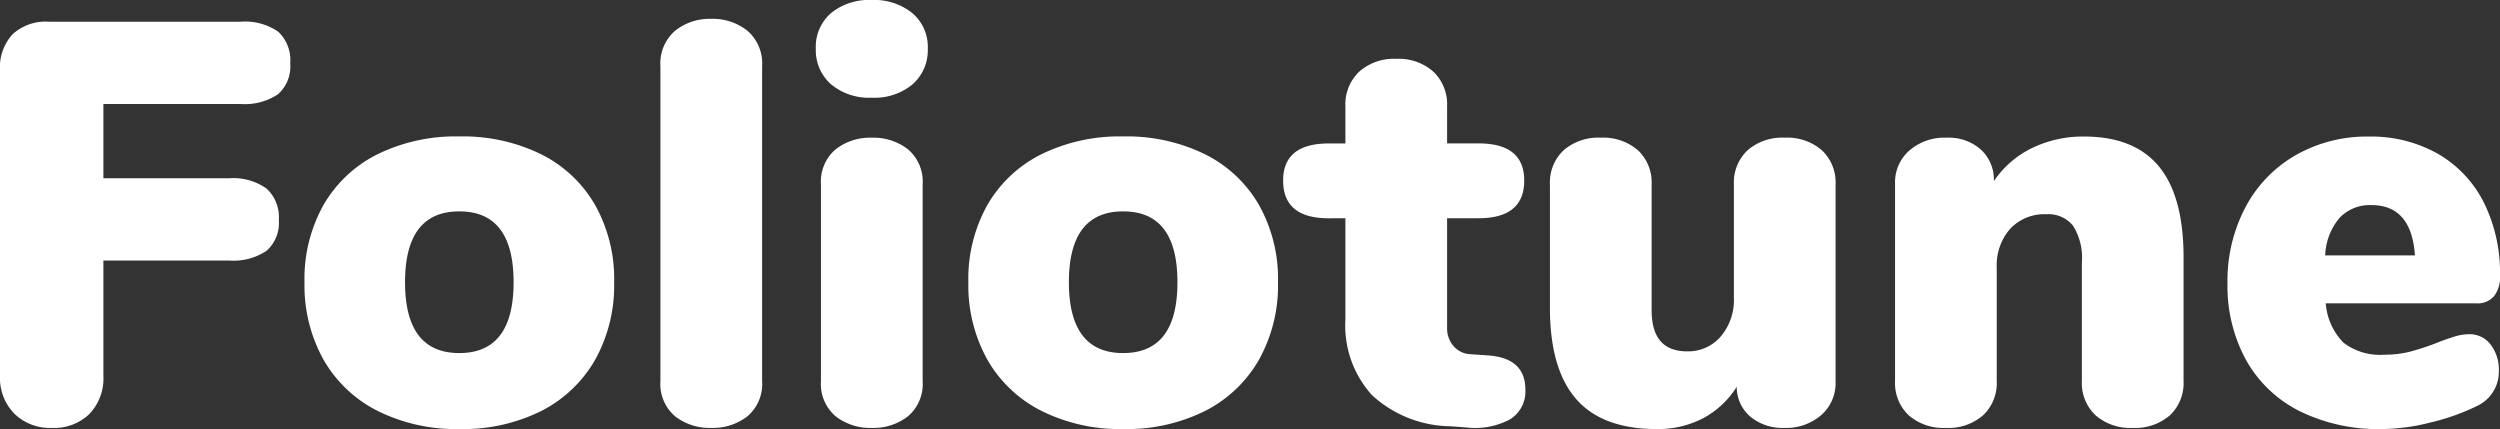 <svg xmlns="http://www.w3.org/2000/svg" width="196.92" height="33.795" viewBox="0 0 196.92 33.795">
  <rect x="0" y="0" width="196.92" height="33.795" fill="#333333" stroke="none"/>
  <path id="logo-white" d="M6.975.27A4.015,4.015,0,0,1,4.005-.855,4.015,4.015,0,0,1,2.88-3.825V-27.9a3.836,3.836,0,0,1,.99-2.835,3.836,3.836,0,0,1,2.835-.99h15.12a4.6,4.6,0,0,1,2.97.787,3.071,3.071,0,0,1,.945,2.5,2.91,2.91,0,0,1-.968,2.43,4.711,4.711,0,0,1-2.947.765h-10.8v5.85h9.9a4.518,4.518,0,0,1,2.948.81,3.046,3.046,0,0,1,.968,2.475,2.91,2.91,0,0,1-.968,2.43,4.711,4.711,0,0,1-2.948.765h-9.9v9.09a4.044,4.044,0,0,1-1.1,2.993A3.983,3.983,0,0,1,6.975.27ZM39.06.36a13.878,13.878,0,0,1-6.413-1.418,10.174,10.174,0,0,1-4.275-4.028,12.021,12.021,0,0,1-1.507-6.12,11.9,11.9,0,0,1,1.507-6.1,10.1,10.1,0,0,1,4.253-3.983,14.029,14.029,0,0,1,6.435-1.4,14.029,14.029,0,0,1,6.435,1.4A10.1,10.1,0,0,1,49.748-17.3a11.9,11.9,0,0,1,1.507,6.1,12.021,12.021,0,0,1-1.507,6.12,10.205,10.205,0,0,1-4.253,4.028A13.843,13.843,0,0,1,39.06.36Zm0-5.985q4.275,0,4.275-5.58t-4.275-5.58q-4.275,0-4.275,5.58T39.06-5.625ZM58.905.27a4.415,4.415,0,0,1-2.858-.922A3.339,3.339,0,0,1,54.9-3.42V-28.215a3.4,3.4,0,0,1,1.147-2.79,4.346,4.346,0,0,1,2.858-.945,4.346,4.346,0,0,1,2.857.945,3.4,3.4,0,0,1,1.148,2.79V-3.42A3.339,3.339,0,0,1,61.763-.652,4.415,4.415,0,0,1,58.905.27ZM71.55.27a4.415,4.415,0,0,1-2.857-.922A3.339,3.339,0,0,1,67.545-3.42V-18.9a3.339,3.339,0,0,1,1.148-2.767,4.415,4.415,0,0,1,2.857-.922,4.415,4.415,0,0,1,2.857.922A3.339,3.339,0,0,1,75.555-18.9V-3.42A3.339,3.339,0,0,1,74.408-.652,4.415,4.415,0,0,1,71.55.27Zm0-26.01A4.674,4.674,0,0,1,68.333-26.8,3.574,3.574,0,0,1,67.14-29.61a3.506,3.506,0,0,1,1.193-2.79,4.739,4.739,0,0,1,3.217-1.035A4.758,4.758,0,0,1,74.745-32.4a3.477,3.477,0,0,1,1.215,2.79A3.574,3.574,0,0,1,74.768-26.8,4.674,4.674,0,0,1,71.55-25.74ZM91.35.36a13.878,13.878,0,0,1-6.412-1.418,10.174,10.174,0,0,1-4.275-4.028,12.021,12.021,0,0,1-1.507-6.12,11.9,11.9,0,0,1,1.507-6.1,10.1,10.1,0,0,1,4.253-3.983,14.029,14.029,0,0,1,6.435-1.4,14.029,14.029,0,0,1,6.435,1.4,10.1,10.1,0,0,1,4.253,3.983,11.9,11.9,0,0,1,1.507,6.1,12.021,12.021,0,0,1-1.507,6.12,10.205,10.205,0,0,1-4.253,4.028A13.843,13.843,0,0,1,91.35.36Zm0-5.985q4.275,0,4.275-5.58t-4.275-5.58q-4.275,0-4.275,5.58T91.35-5.625Zm28.665.18q3.015.18,3.015,2.7A2.574,2.574,0,0,1,121.815-.4a5.844,5.844,0,0,1-3.465.63l-1.26-.09a9.283,9.283,0,0,1-6.143-2.453,8.161,8.161,0,0,1-2.092-5.962v-7.965H107.55q-3.6,0-3.6-2.97,0-2.925,3.6-2.925h1.305v-2.925a3.553,3.553,0,0,1,1.08-2.723A4.1,4.1,0,0,1,112.86-28.8a4.1,4.1,0,0,1,2.925,1.012,3.553,3.553,0,0,1,1.08,2.723v2.925h2.475q3.6,0,3.6,2.925,0,2.97-3.6,2.97h-2.475v8.64a2.1,2.1,0,0,0,.517,1.44,1.837,1.837,0,0,0,1.327.63ZM143.46-22.59a4.162,4.162,0,0,1,2.925.99,3.481,3.481,0,0,1,1.08,2.7V-3.33A3.326,3.326,0,0,1,146.34-.743,4.206,4.206,0,0,1,143.415.27a3.963,3.963,0,0,1-2.655-.878,3.069,3.069,0,0,1-1.08-2.363A7.041,7.041,0,0,1,137.048-.5,7.652,7.652,0,0,1,133.38.36Q129.1.36,127.035-2t-2.07-7.178V-18.9a3.481,3.481,0,0,1,1.08-2.7,4.162,4.162,0,0,1,2.925-.99,4.162,4.162,0,0,1,2.925.99,3.481,3.481,0,0,1,1.08,2.7V-9q0,3.24,2.79,3.24a3.384,3.384,0,0,0,2.655-1.17,4.447,4.447,0,0,0,1.035-3.06V-18.9a3.481,3.481,0,0,1,1.08-2.7A4.162,4.162,0,0,1,143.46-22.59Zm23.58-.09q3.96,0,5.9,2.363t1.935,7.177v9.72a3.481,3.481,0,0,1-1.08,2.7,4.162,4.162,0,0,1-2.925.99,4.162,4.162,0,0,1-2.925-.99,3.481,3.481,0,0,1-1.08-2.7v-9.36a4.727,4.727,0,0,0-.7-2.88,2.483,2.483,0,0,0-2.092-.9,3.7,3.7,0,0,0-2.857,1.147,4.37,4.37,0,0,0-1.057,3.083v8.91a3.481,3.481,0,0,1-1.08,2.7,4.162,4.162,0,0,1-2.925.99,4.162,4.162,0,0,1-2.925-.99,3.481,3.481,0,0,1-1.08-2.7V-18.99a3.326,3.326,0,0,1,1.125-2.587,4.206,4.206,0,0,1,2.925-1.012,3.83,3.83,0,0,1,2.723.945,3.228,3.228,0,0,1,1.012,2.475,7.674,7.674,0,0,1,3.015-2.61A9.215,9.215,0,0,1,167.04-22.68ZM197.37-7.11a2.068,2.068,0,0,1,1.688.81,3.268,3.268,0,0,1,.652,2.115,2.977,2.977,0,0,1-1.755,2.745,17.53,17.53,0,0,1-3.622,1.283,16.121,16.121,0,0,1-3.848.518,14.029,14.029,0,0,1-6.435-1.395,9.921,9.921,0,0,1-4.23-4,12.166,12.166,0,0,1-1.485-6.12,12.375,12.375,0,0,1,1.418-5.962,10.205,10.205,0,0,1,3.96-4.1,11.3,11.3,0,0,1,5.738-1.462,10.7,10.7,0,0,1,5.445,1.35,9.2,9.2,0,0,1,3.622,3.825,12.453,12.453,0,0,1,1.283,5.8,2.417,2.417,0,0,1-.473,1.6,1.691,1.691,0,0,1-1.372.563h-11.88a4.933,4.933,0,0,0,1.4,3.1,4.725,4.725,0,0,0,3.195.945,8.158,8.158,0,0,0,2.07-.247,20.292,20.292,0,0,0,2.115-.7q.675-.27,1.327-.472A4.054,4.054,0,0,1,197.37-7.11Zm-7.695-10.17a3.283,3.283,0,0,0-2.52,1.013,4.86,4.86,0,0,0-1.125,2.948H193.1Q192.825-17.28,189.675-17.28Z" transform="translate(-2.88 33.435)" fill="#fff"/>
</svg>
